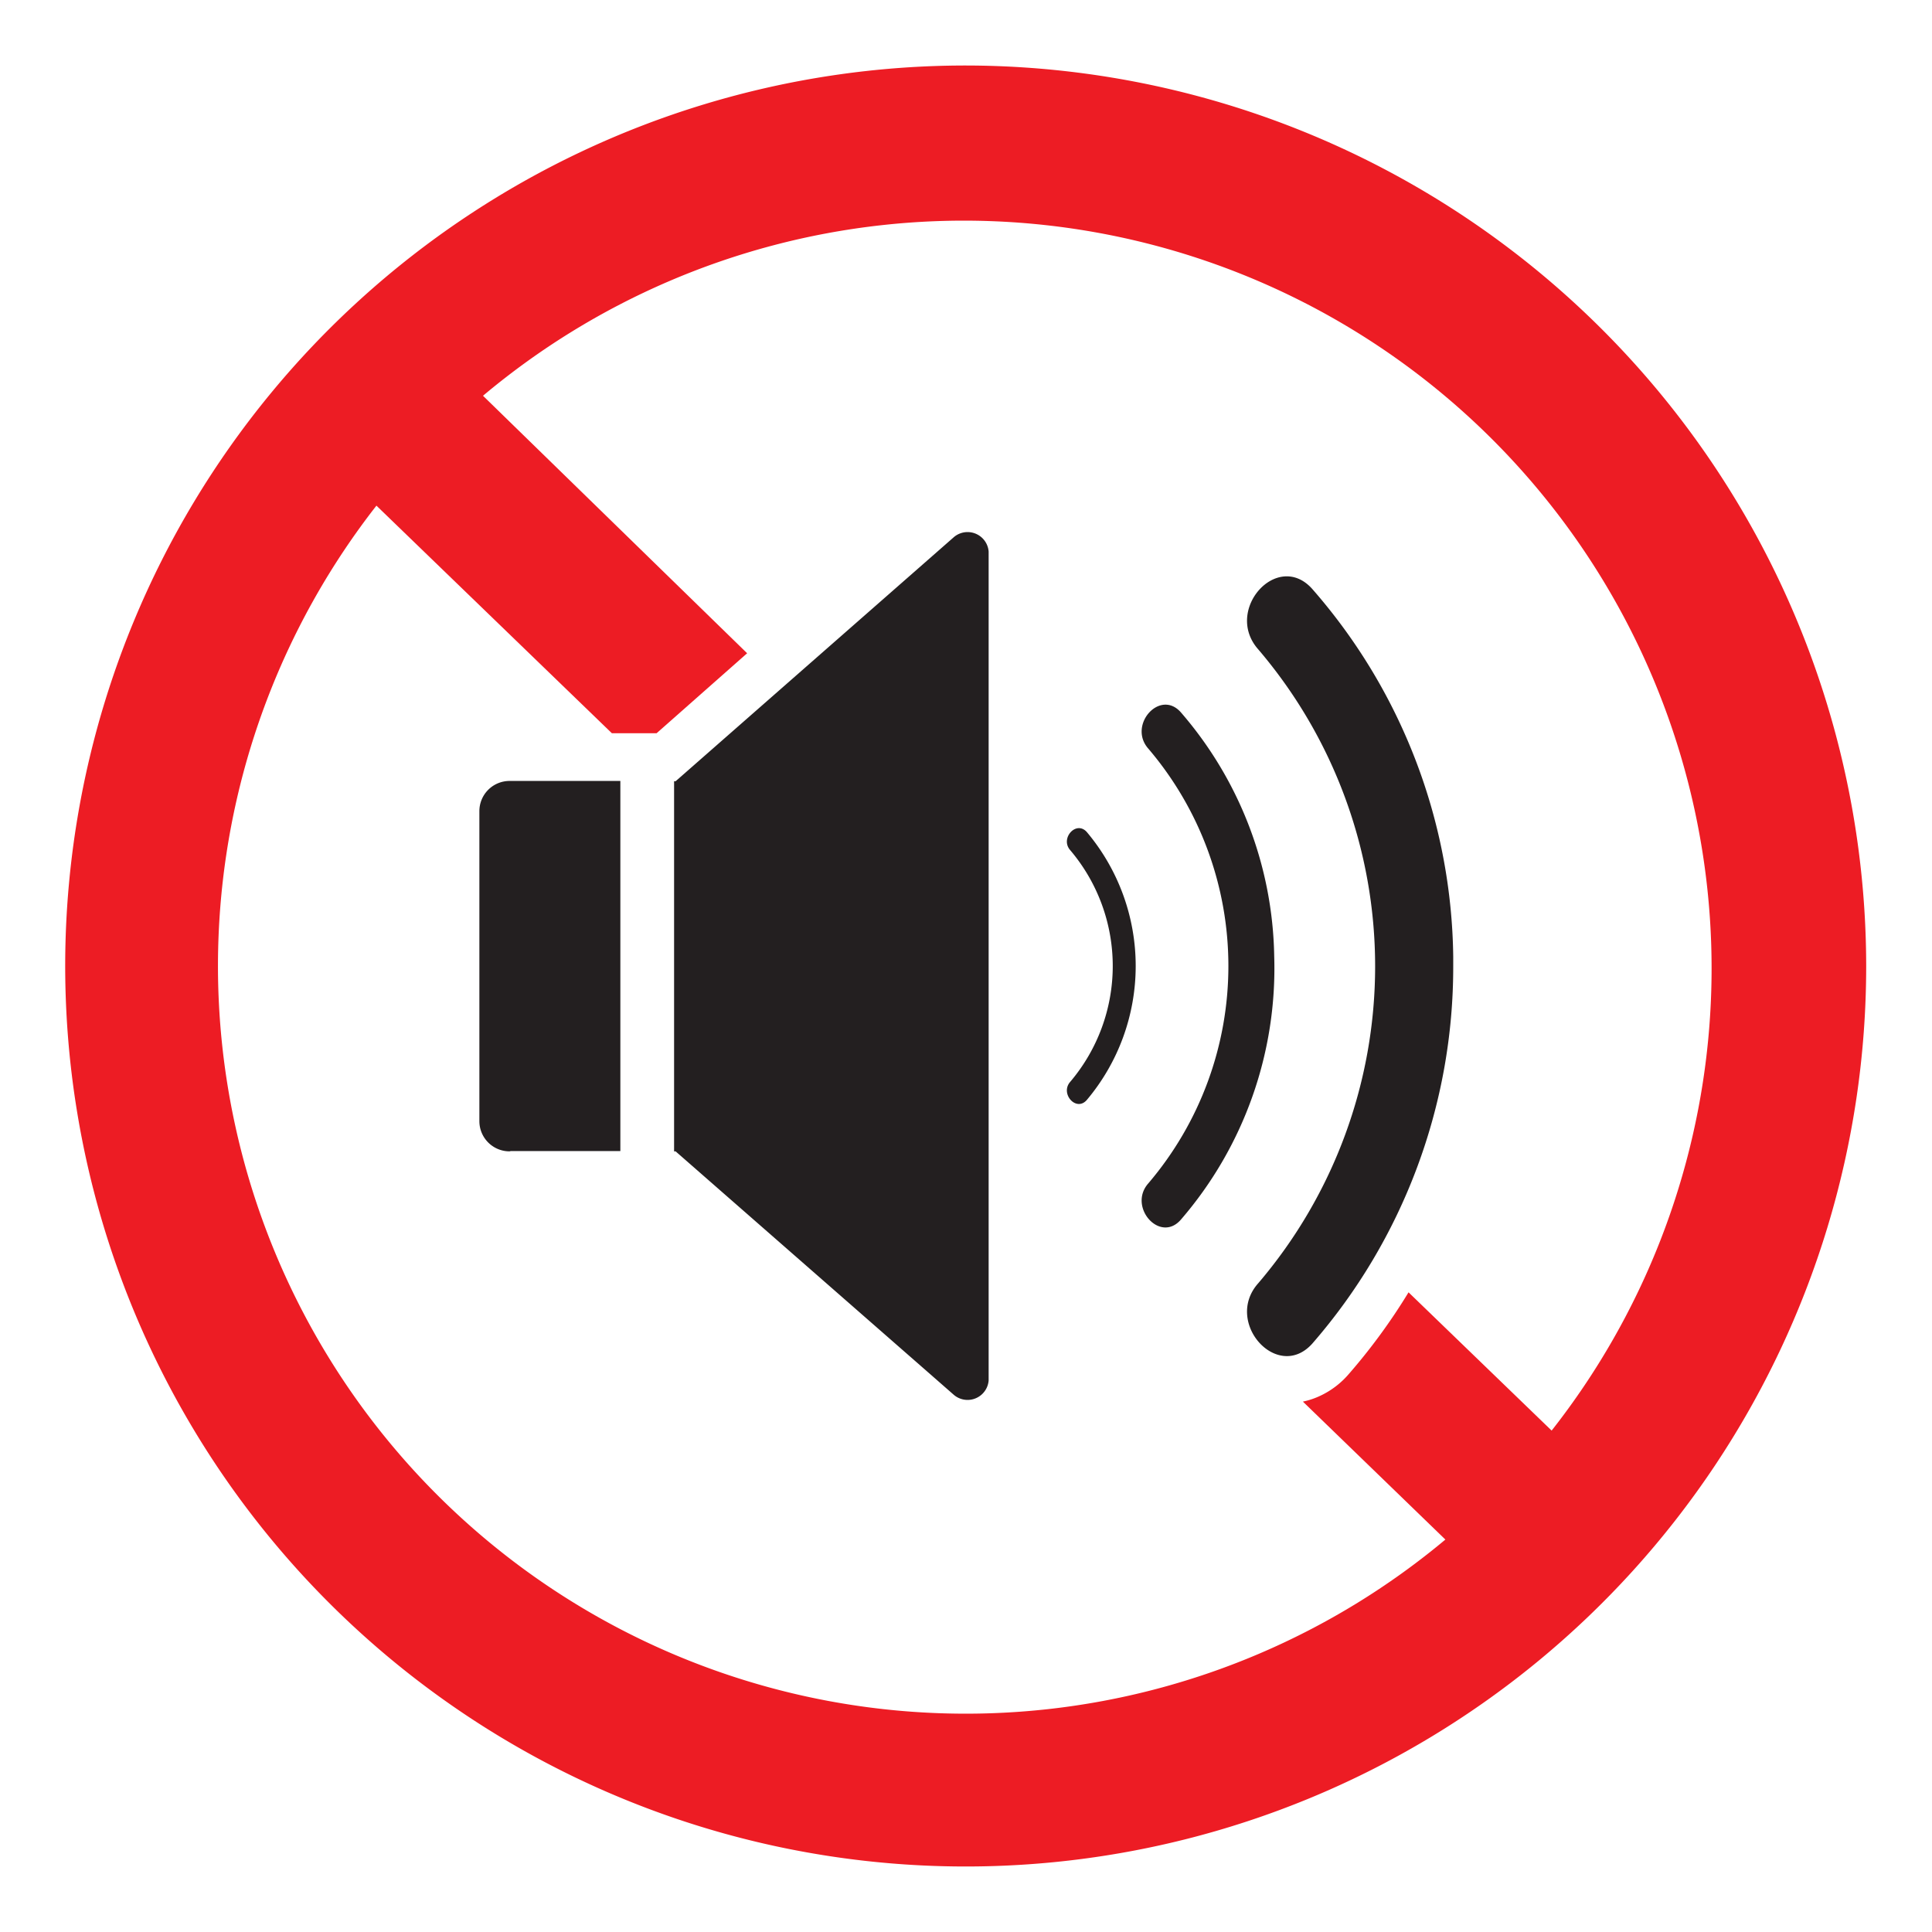 <svg id="Layer_1" data-name="Layer 1" xmlns="http://www.w3.org/2000/svg" viewBox="0 0 64 64"><defs><style>.cls-1{fill:#ed1c24;}.cls-2{fill:#231f20;}</style></defs><title>Artboard 1 copy 42</title><path class="cls-1" d="M32,2.17A29.83,29.83,0,1,0,61.82,32,29.86,29.86,0,0,0,32,2.17ZM51.4,47.39l-4.74-4.58a19.78,19.78,0,0,1-2,2.73,2.82,2.82,0,0,1-.91.69,2.57,2.57,0,0,1-.59.2L47.88,51A24.77,24.77,0,0,1,12.47,16.75l7.8,7.54h1.48l3-2.65L16,13.11A24.77,24.77,0,0,1,51.4,47.39Z"/><path class="cls-2" d="M48.14,32v-.31a18.82,18.82,0,0,0-4.67-12.18c-1.15-1.29-2.94.7-1.79,2a16.17,16.17,0,0,1,0,21c-1.15,1.29.64,3.28,1.79,2A19,19,0,0,0,48.14,32Zm-5.93-.32a12.65,12.65,0,0,0-3.09-8.08c-.69-.79-1.77.42-1.08,1.2a11.1,11.1,0,0,1,0,14.4c-.69.78.39,2,1.08,1.2a12.74,12.74,0,0,0,3.09-8.72ZM36,36.44a6.89,6.89,0,0,0,0-8.88c-.35-.39-.89.21-.55.6a5.93,5.93,0,0,1,0,7.68c-.34.39.2,1,.55.6Zm-3.25,9.29V18.27a.7.7,0,0,0-1.16-.47l-9.21,8.08h-.05V38.14h.05l9.21,8.06a.7.7,0,0,0,1.16-.47Zm-15.83-7.6h3.63V25.87H16.88a1,1,0,0,0-1,1V37.14a1,1,0,0,0,1,1Z"/></svg>